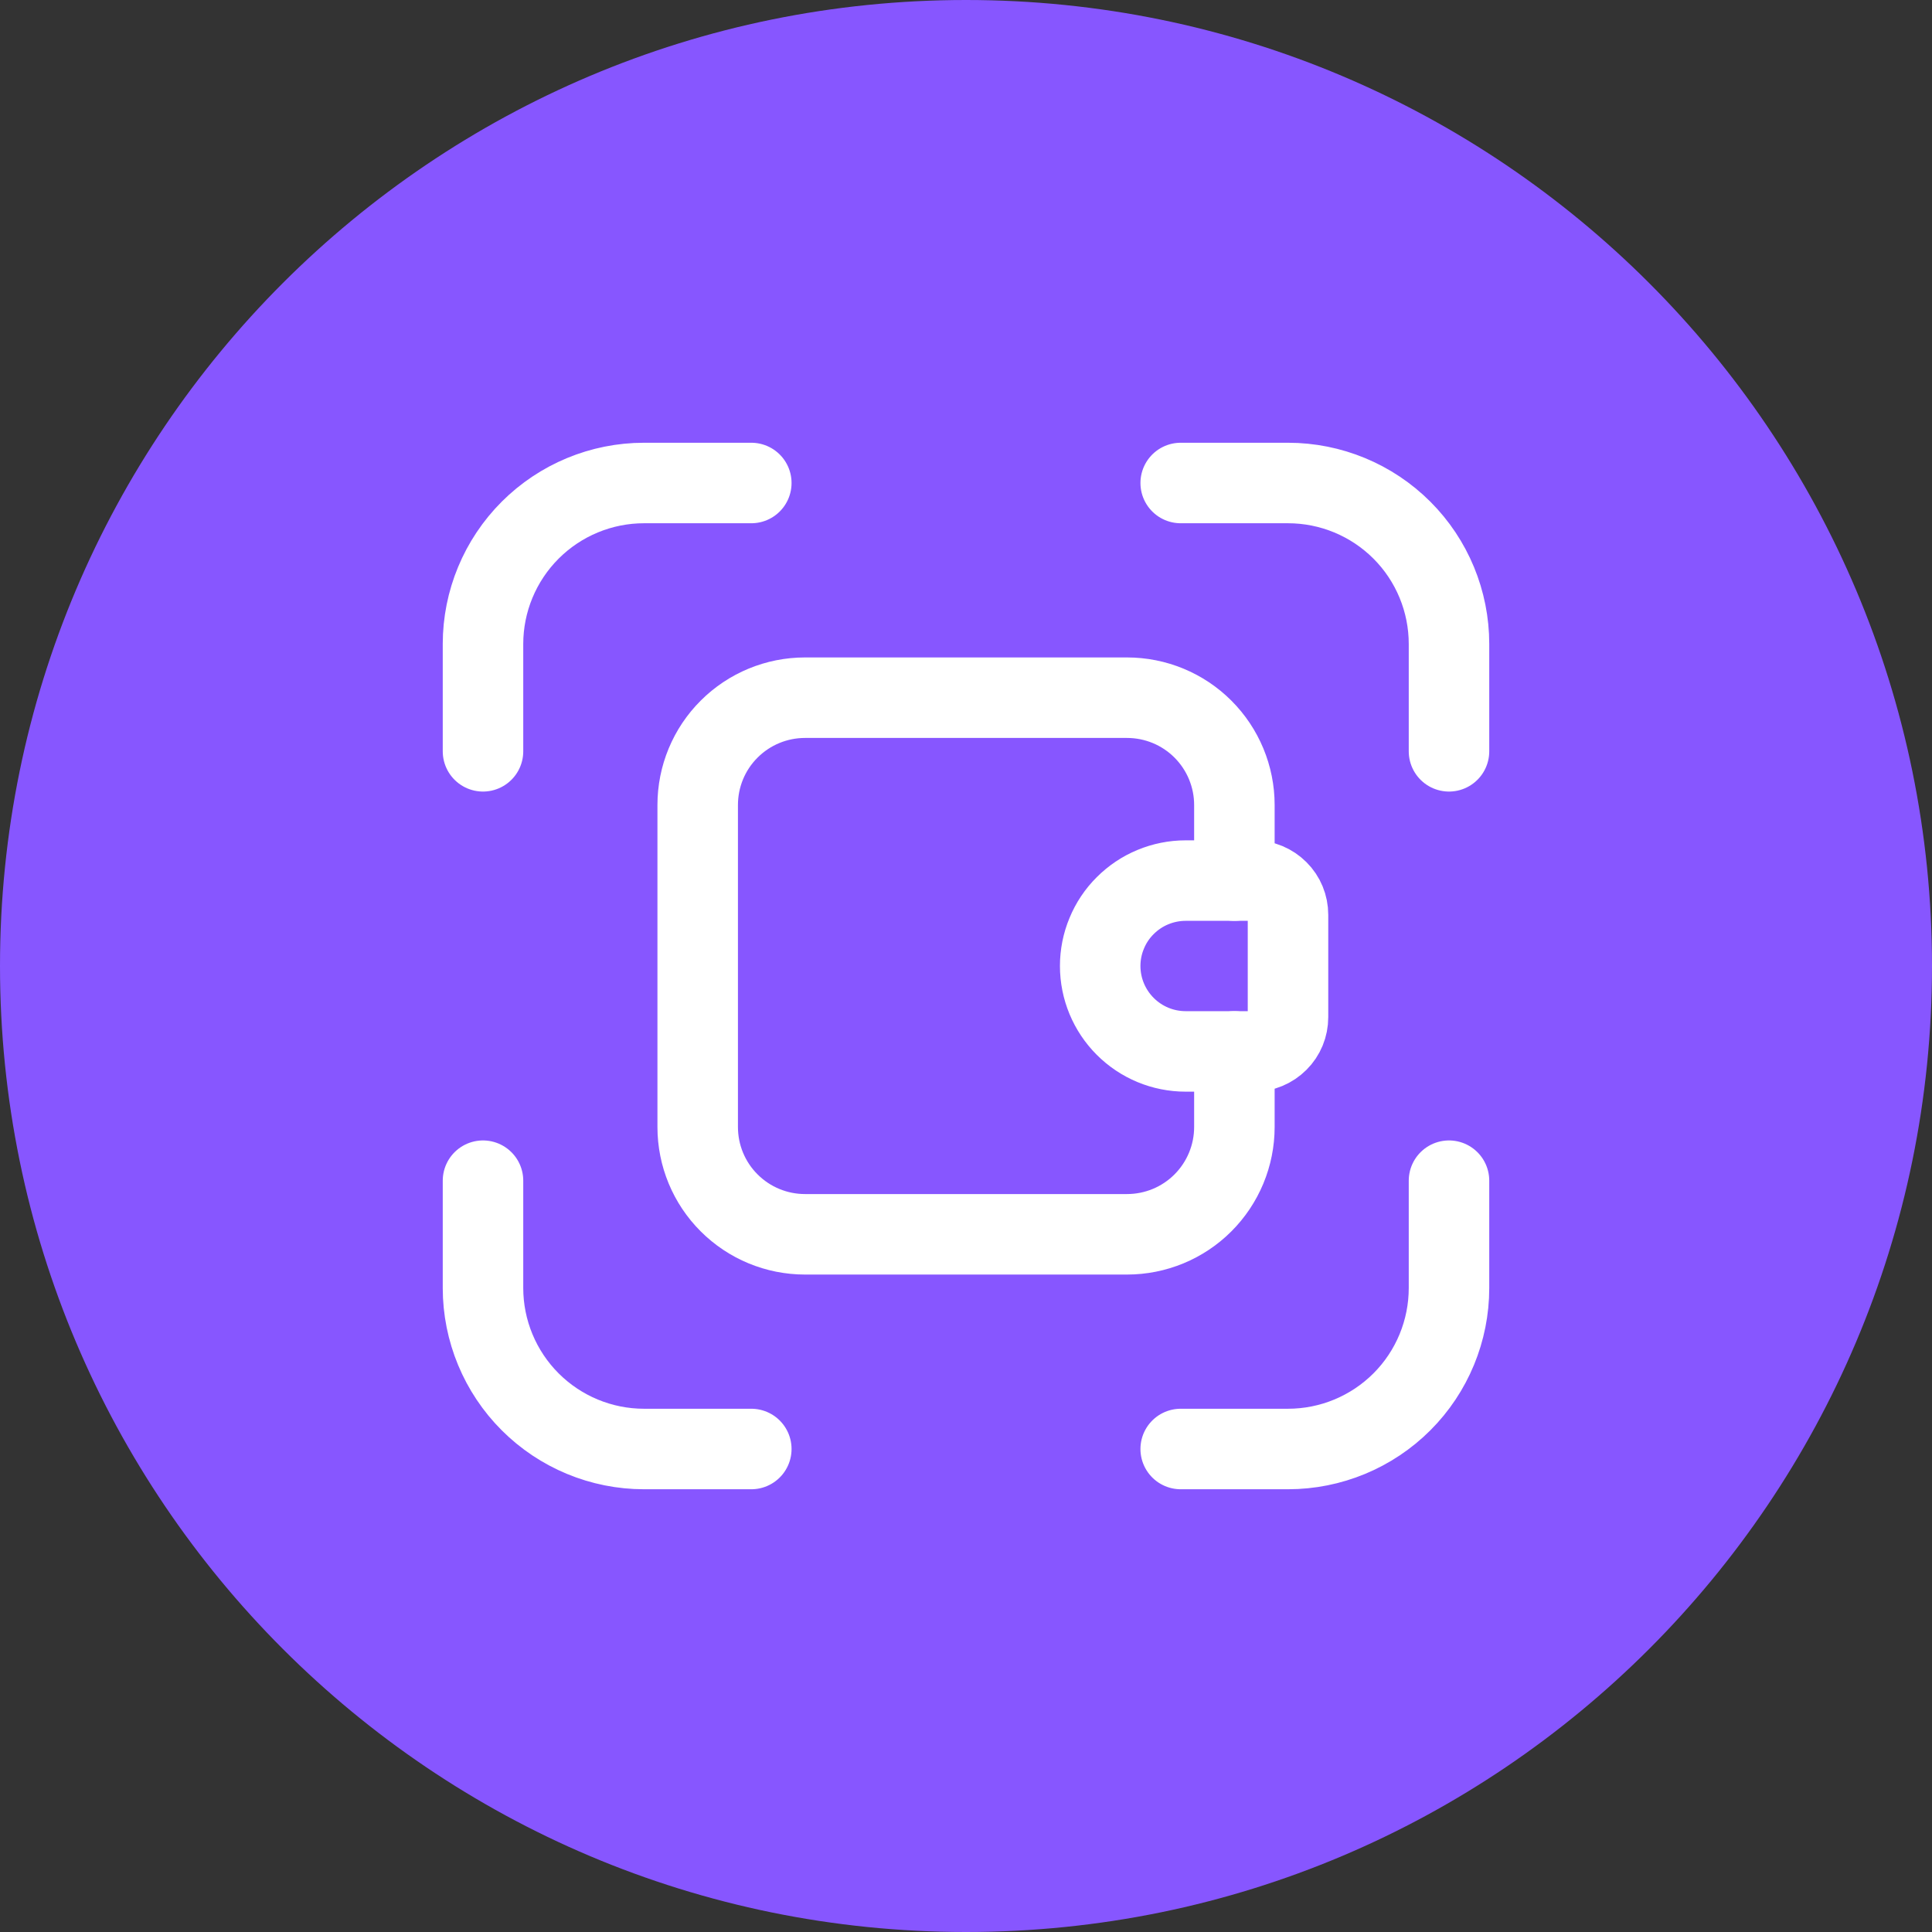 <svg data-token-name="e_wallet_blue" width="24" height="24" viewBox="0 0 24 24" fill="none" xmlns="http://www.w3.org/2000/svg">
<rect x="0" y="0" width="24" height="24" fill="#333333" stroke="none"/>
<path d="M0 12C0 5.373 5.373 0 12 0C18.627 0 24 5.373 24 12C24 18.627 18.627 24 12 24C5.373 24 0 18.627 0 12Z" fill="#8756FF"/>
<path d="M15.334 13.061V14C15.334 14.354 15.193 14.693 14.943 14.943C14.693 15.193 14.354 15.333 14 15.333H10C9.647 15.333 9.308 15.193 9.058 14.943C8.807 14.693 8.667 14.354 8.667 14V10C8.667 9.646 8.807 9.307 9.058 9.057C9.308 8.807 9.647 8.667 10 8.667H14C14.354 8.667 14.693 8.807 14.943 9.057C15.193 9.307 15.334 9.646 15.334 10V10.939" stroke="white" fill="none"  stroke-width="1" stroke-linecap="round" stroke-linejoin="round"/>
<path d="M14.728 10.939H15.576C15.689 10.939 15.796 10.984 15.876 11.064C15.956 11.143 16 11.251 16 11.364V12.636C16 12.749 15.956 12.857 15.876 12.936C15.796 13.016 15.689 13.061 15.576 13.061H14.728C14.446 13.061 14.177 12.949 13.978 12.75C13.779 12.551 13.667 12.281 13.667 12V12C13.667 11.861 13.694 11.723 13.748 11.594C13.801 11.465 13.879 11.348 13.978 11.25C14.076 11.152 14.193 11.073 14.322 11.02C14.45 10.967 14.588 10.939 14.728 10.939V10.939Z" stroke="white" fill="none"  stroke-width="1" stroke-linecap="round" stroke-linejoin="round"/>
<path d="M14.667 18H16C16.531 18 17.04 17.789 17.415 17.414C17.79 17.039 18 16.53 18 16V14.667" stroke="white" fill="none"  stroke-width="1" stroke-linecap="round" stroke-linejoin="round"/>
<path d="M14.667 6H16C16.531 6 17.04 6.211 17.415 6.586C17.79 6.961 18 7.47 18 8V9.333" stroke="white" fill="none"  stroke-width="1" stroke-linecap="round" stroke-linejoin="round"/>
<path d="M6 14.667V16C6 16.53 6.211 17.039 6.586 17.414C6.961 17.789 7.47 18 8 18H9.333" stroke="white" fill="none"  stroke-width="1" stroke-linecap="round" stroke-linejoin="round"/>
<path d="M6 9.333V8C6 7.47 6.211 6.961 6.586 6.586C6.961 6.211 7.47 6 8 6H9.333" stroke="white" fill="none"  stroke-width="1" stroke-linecap="round" stroke-linejoin="round"/>
</svg>
